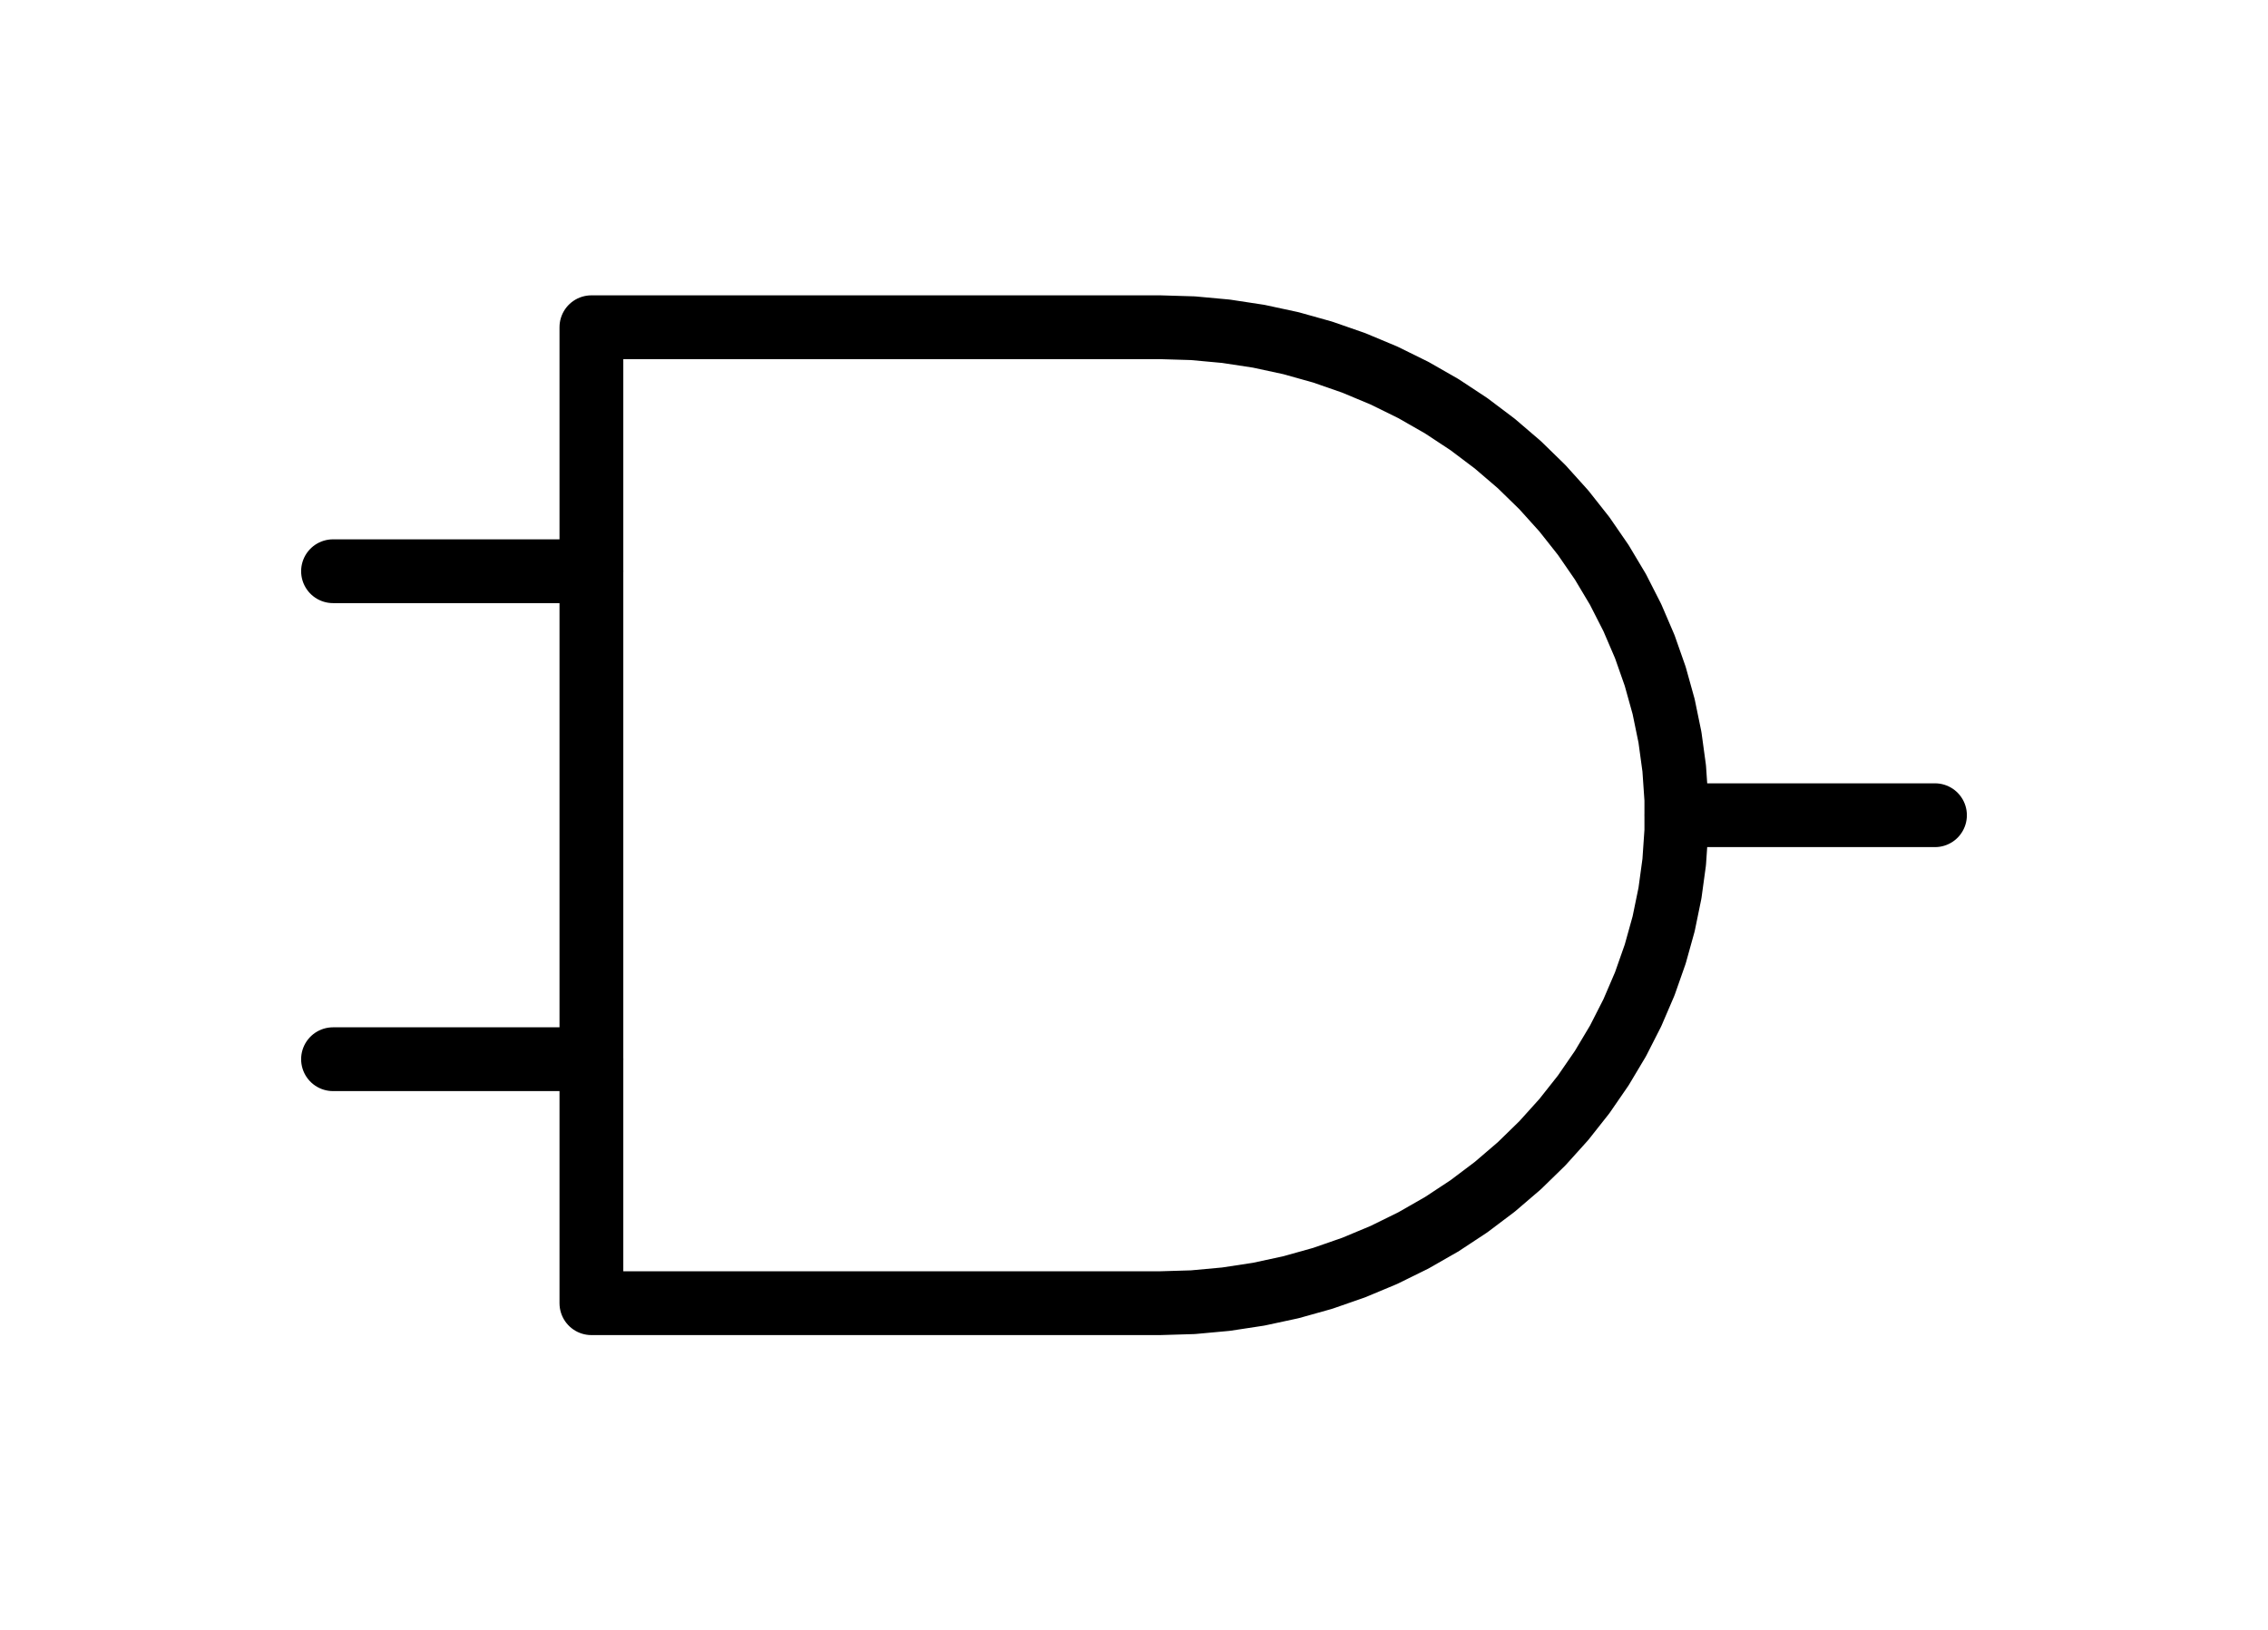 <?xml version="1.0" encoding="utf-8" standalone="no"?>
<!DOCTYPE svg PUBLIC "-//W3C//DTD SVG 1.1//EN"
  "http://www.w3.org/Graphics/SVG/1.1/DTD/svg11.dtd">
<!-- Created with matplotlib (https://matplotlib.org/) -->
<svg height="51.12pt" version="1.1" viewBox="0 0 71.1 51.12" width="71.1pt" xmlns="http://www.w3.org/2000/svg" xmlns:xlink="http://www.w3.org/1999/xlink">
 <defs>
  <style type="text/css">*{stroke-linecap:butt;stroke-linejoin:round;}</style>
 </defs>
 <g id="figure_1">
  <g id="patch_1">
   <path d="M -0 51.12 
L 71.1 51.12 
L 71.1 0 
L -0 0 
z
" style="fill:none;"/>
  </g>
  <g id="axes_1">
   <g id="line2d_1">
    <path clip-path="url(#pc91512b214)" d="M 36.36 40.86 
L 37.398 40.829 
L 38.432 40.734 
L 39.457 40.578 
L 40.469 40.36 
L 41.465 40.081 
L 42.439 39.742 
L 43.389 39.345 
L 44.31 38.891 
L 45.198 38.383 
L 46.049 37.822 
L 46.861 37.21 
L 47.63 36.551 
L 48.353 35.846 
L 49.026 35.099 
L 49.647 34.313 
L 50.213 33.491 
L 50.723 32.637 
L 51.173 31.753 
L 51.563 30.844 
L 51.89 29.913 
L 52.154 28.965 
L 52.352 28.002 
L 52.485 27.029 
L 52.552 26.05 
L 52.552 25.07 
L 52.485 24.091 
L 52.352 23.118 
L 52.154 22.155 
L 51.89 21.207 
L 51.563 20.276 
L 51.173 19.367 
L 50.723 18.483 
L 50.213 17.629 
L 49.647 16.807 
L 49.026 16.021 
L 48.353 15.274 
L 47.63 14.569 
L 46.861 13.91 
L 46.049 13.298 
L 45.198 12.737 
L 44.31 12.229 
L 43.389 11.775 
L 42.439 11.378 
L 41.465 11.039 
L 40.469 10.76 
L 39.457 10.542 
L 38.432 10.386 
L 37.398 10.291 
L 36.36 10.26 
L 36.36 10.26 
L 18.54 10.26 
L 18.54 25.56 
L 18.54 40.86 
L 36.36 40.86 
" style="fill:none;stroke:#000000;stroke-linecap:round;stroke-width:2;"/>
   </g>
   <g id="line2d_2">
    <path clip-path="url(#pc91512b214)" d="M 10.44 33.21 
L 18.54 33.21 
" style="fill:none;stroke:#000000;stroke-linecap:round;stroke-width:2;"/>
   </g>
   <g id="line2d_3">
    <path clip-path="url(#pc91512b214)" d="M 10.44 17.91 
L 18.54 17.91 
" style="fill:none;stroke:#000000;stroke-linecap:round;stroke-width:2;"/>
   </g>
   <g id="line2d_4">
    <path clip-path="url(#pc91512b214)" d="M 10.44 25.56 
M 52.56 25.56 
L 60.66 25.56 
" style="fill:none;stroke:#000000;stroke-linecap:round;stroke-width:2;"/>
   </g>
  </g>
 </g>
 <defs>
  <clipPath id="pc91512b214">
   <rect height="36.72" width="56.7" x="7.2" y="7.2"/>
  </clipPath>
 </defs>
</svg>
